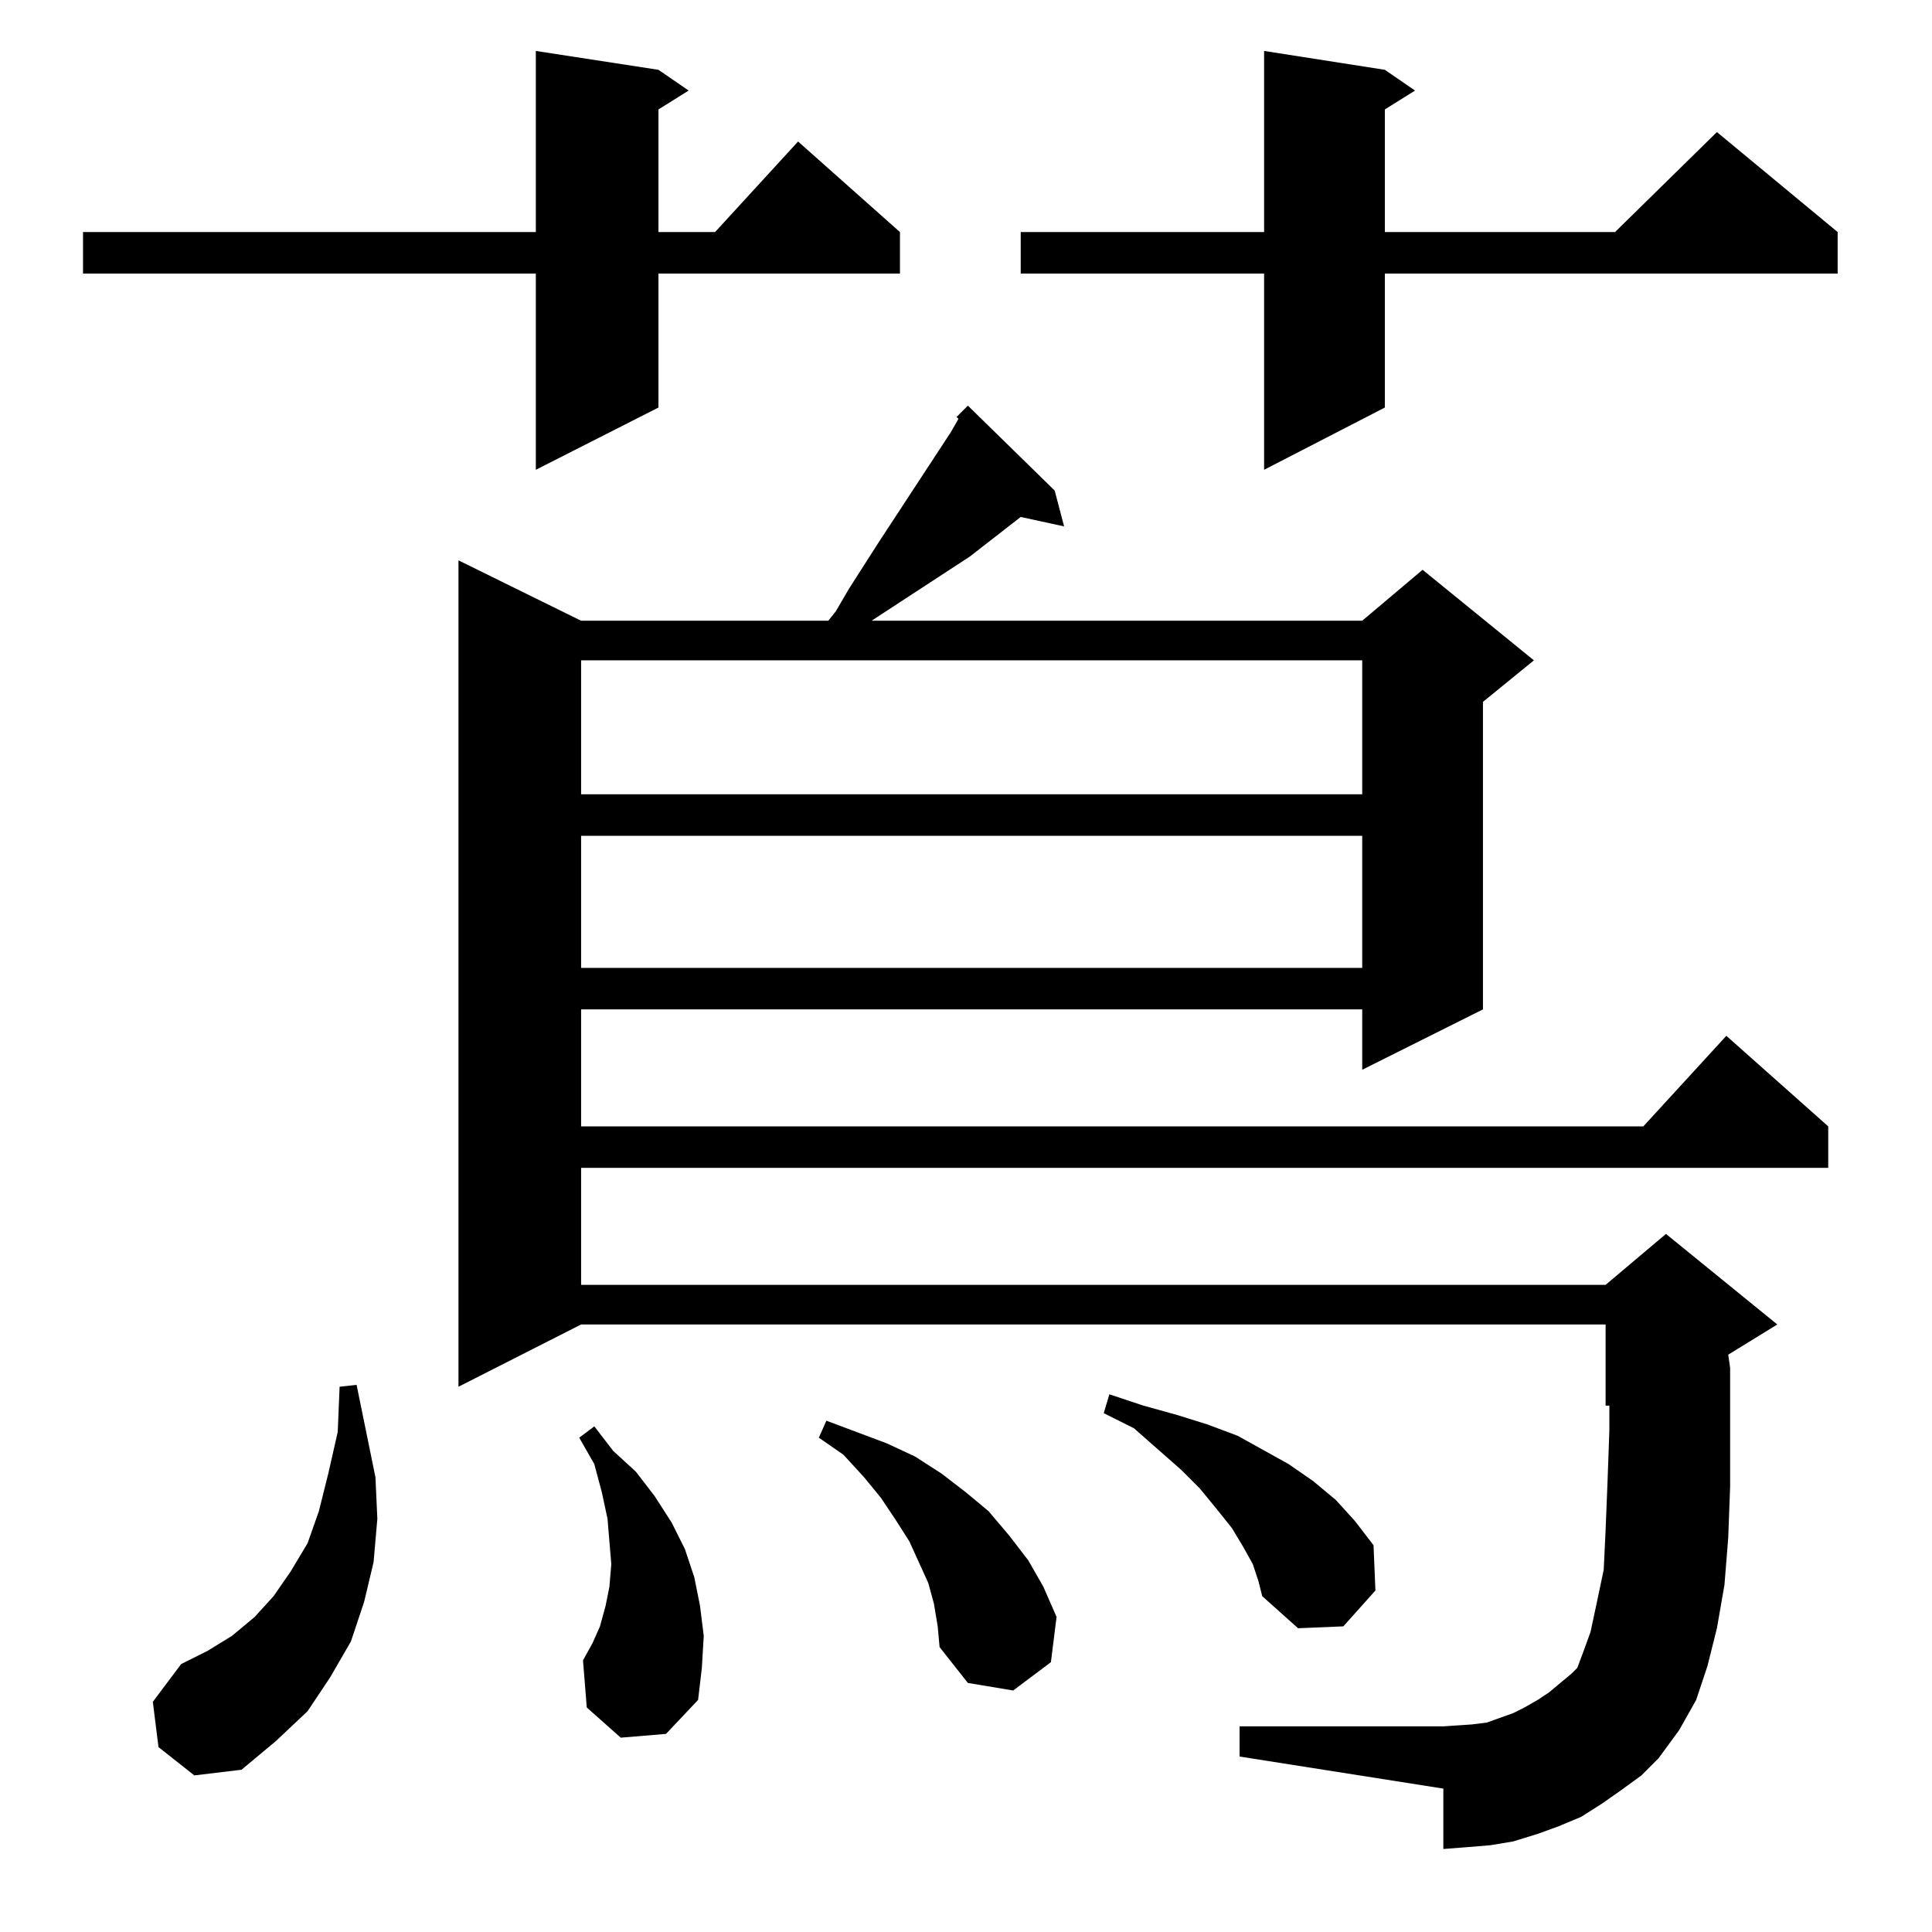 <?xml version="1.0" standalone="no"?>
<!DOCTYPE svg PUBLIC "-//W3C//DTD SVG 1.1//EN" "http://www.w3.org/Graphics/SVG/1.1/DTD/svg11.dtd" >
<svg xmlns="http://www.w3.org/2000/svg" xmlns:xlink="http://www.w3.org/1999/xlink" version="1.1" viewBox="0 -144 1024 1024">
  <g transform="matrix(1 0 0 -1 0 880)">
   <path fill="currentColor"
d="M84 98l-3 24l15 20l14 7l13 8l12 10l10 11l9 13l9 15l6 17l5 20l5 22l1 24l9 1l10 -49l1 -22l-2 -23l-5 -21l-7 -21l-11 -19l-12 -18l-17 -16l-18 -15l-25 -3zM859 75l-10 -7l-11 -7l-12 -5l-11 -4l-13 -4l-12 -2l-12 -1l-13 -1v32l-108 17v16h108l15 1l8 1l14 5l6 3l7 4
l6 4l12 10l3 3l3 8l4 11l3 14l4 19l1 21l1 25l1 28v13h-2v43h-543l-65 -33v438l65 -32h131l4 5l7 12l16 25l38 58l4 7l-1 1l6 6l46 -45l5 -19l-23 5l-27 -21l-49 -32l-3 -2h260l32 27l59 -48l-27 -22v-163l-64 -32v32h-414v-62h563l44 48l54 -48v-22h-661v-62h543l32 27
l59 -48l-26 -16l1 -7v-33v-30l-1 -27l-2 -25l-4 -23l-5 -20l-6 -18l-9 -16l-11 -15l-9 -9zM329 103l-18 16l-2 25l5 9l4 9l3 11l2 10l1 12l-1 12l-1 12l-3 14l-4 15l-8 14l8 6l10 -13l12 -11l10 -13l9 -14l7 -14l5 -15l3 -15l2 -16l-1 -17l-2 -17l-17 -18zM495 174l-3 11
l-5 11l-5 11l-7 11l-8 12l-9 11l-11 12l-13 9l4 9l16 -6l16 -6l15 -7l14 -9l13 -10l12 -10l11 -13l10 -13l8 -14l7 -16l-3 -24l-20 -15l-24 4l-15 19l-1 11zM664 195l-5 9l-6 10l-8 10l-9 11l-10 10l-25 22l-16 8l3 10l18 -6l18 -5l16 -5l16 -6l27 -15l13 -9l12 -10l10 -11
l10 -13l1 -24l-17 -19l-24 -1l-19 17l-2 8zM308 581v-70h414v70h-414zM308 674v-71h414v71h-414zM734 987l16 -11l-16 -10v-65h122l54 53l64 -53v-22h-240v-71l-64 -33v104h-129v22h129v96zM349 987l16 -11l-16 -10v-65h30l44 48l54 -48v-22h-128v-71l-65 -33v104h-240v22
h240v96z" />
  </g>

</svg>
